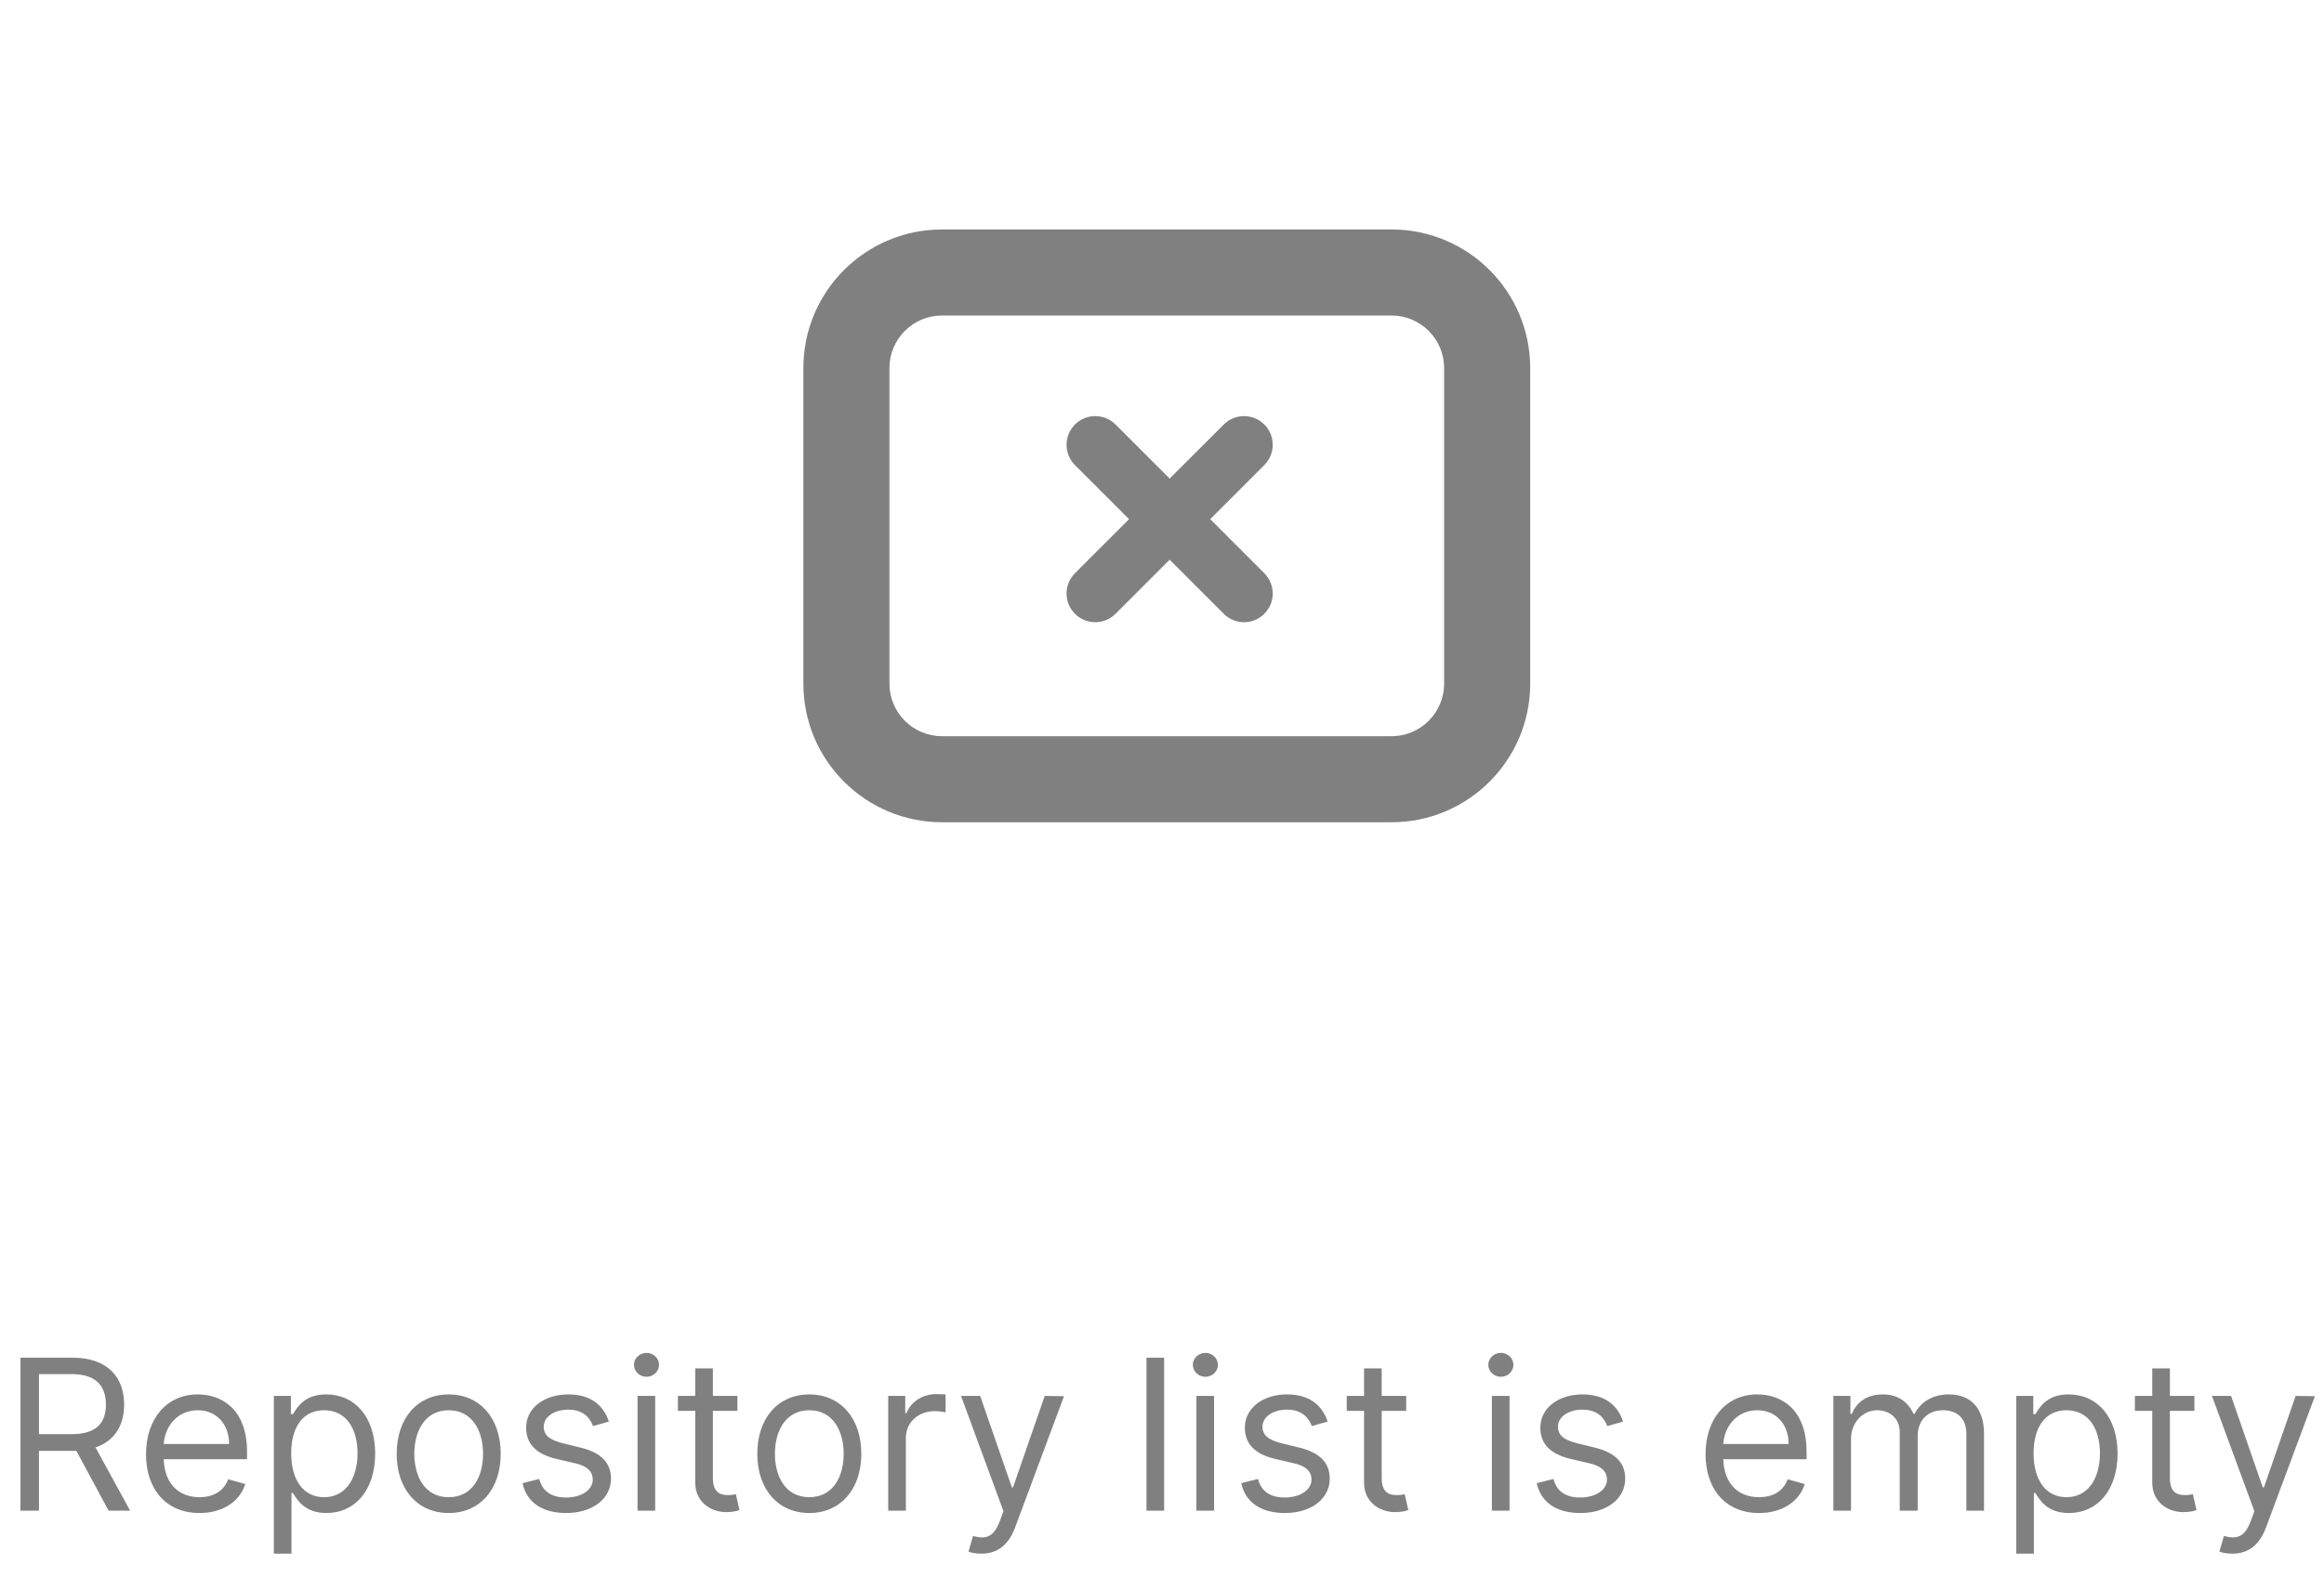 <svg width="243" height="165" viewBox="0 0 243 165" fill="none" xmlns="http://www.w3.org/2000/svg">
<path d="M2.137 158H4.074V151.75H7.574C7.715 151.75 7.848 151.75 7.98 151.742L11.355 158H13.605L9.988 151.391C12.027 150.695 12.98 149.031 12.98 146.906C12.98 144.078 11.293 142 7.543 142H2.137V158ZM4.074 150V143.719H7.48C10.074 143.719 11.074 144.984 11.074 146.906C11.074 148.828 10.074 150 7.512 150H4.074ZM20.861 158.25C23.299 158.25 25.08 157.031 25.643 155.219L23.861 154.719C23.393 155.969 22.307 156.594 20.861 156.594C18.697 156.594 17.205 155.195 17.119 152.625H25.83V151.844C25.83 147.375 23.174 145.844 20.674 145.844C17.424 145.844 15.268 148.406 15.268 152.094C15.268 155.781 17.393 158.25 20.861 158.25ZM17.119 151.031C17.244 149.164 18.564 147.5 20.674 147.5C22.674 147.5 23.955 149 23.955 151.031H17.119ZM28.635 162.5H30.479V156.156H30.635C31.041 156.812 31.822 158.25 34.135 158.25C37.135 158.25 39.228 155.844 39.228 152.031C39.228 148.25 37.135 145.844 34.103 145.844C31.76 145.844 31.041 147.281 30.635 147.906H30.416V146H28.635V162.5ZM30.447 152C30.447 149.312 31.635 147.5 33.885 147.5C36.228 147.5 37.385 149.469 37.385 152C37.385 154.562 36.197 156.594 33.885 156.594C31.666 156.594 30.447 154.719 30.447 152ZM46.916 158.25C50.166 158.25 52.353 155.781 52.353 152.062C52.353 148.312 50.166 145.844 46.916 145.844C43.666 145.844 41.478 148.312 41.478 152.062C41.478 155.781 43.666 158.25 46.916 158.25ZM46.916 156.594C44.447 156.594 43.322 154.469 43.322 152.062C43.322 149.656 44.447 147.5 46.916 147.5C49.385 147.5 50.51 149.656 50.51 152.062C50.51 154.469 49.385 156.594 46.916 156.594ZM63.668 148.687C63.09 146.984 61.793 145.844 59.418 145.844C56.887 145.844 55.012 147.281 55.012 149.312C55.012 150.969 55.996 152.078 58.199 152.594L60.199 153.062C61.41 153.344 61.98 153.922 61.98 154.75C61.98 155.781 60.887 156.625 59.168 156.625C57.66 156.625 56.715 155.977 56.387 154.687L54.637 155.125C55.066 157.164 56.746 158.25 59.199 158.25C61.988 158.25 63.887 156.727 63.887 154.656C63.887 152.984 62.84 151.93 60.699 151.406L58.918 150.969C57.496 150.617 56.855 150.141 56.855 149.219C56.855 148.187 57.949 147.437 59.418 147.437C61.027 147.437 61.691 148.328 62.012 149.156L63.668 148.687ZM66.662 158H68.506V146H66.662V158ZM67.6 144C68.318 144 68.912 143.438 68.912 142.75C68.912 142.063 68.318 141.5 67.6 141.5C66.881 141.5 66.287 142.063 66.287 142.75C66.287 143.438 66.881 144 67.6 144ZM77.102 146H74.539V143.125H72.695V146H70.883V147.562H72.695V155.062C72.695 157.156 74.383 158.156 75.945 158.156C76.633 158.156 77.07 158.031 77.32 157.937L76.945 156.281C76.789 156.312 76.539 156.375 76.133 156.375C75.32 156.375 74.539 156.125 74.539 154.562V147.562H77.102V146ZM84.621 158.25C87.871 158.25 90.059 155.781 90.059 152.062C90.059 148.312 87.871 145.844 84.621 145.844C81.371 145.844 79.184 148.312 79.184 152.062C79.184 155.781 81.371 158.25 84.621 158.25ZM84.621 156.594C82.152 156.594 81.027 154.469 81.027 152.062C81.027 149.656 82.152 147.5 84.621 147.5C87.09 147.5 88.215 149.656 88.215 152.062C88.215 154.469 87.09 156.594 84.621 156.594ZM92.873 158H94.717V150.406C94.717 148.781 95.998 147.594 97.748 147.594C98.24 147.594 98.748 147.688 98.873 147.719V145.844C98.662 145.828 98.178 145.812 97.904 145.812C96.467 145.812 95.217 146.625 94.779 147.812H94.654V146H92.873V158ZM102.611 162.5C104.275 162.5 105.447 161.617 106.143 159.75L111.252 146.031L109.236 146L105.924 155.562H105.799L102.486 146H100.486L104.924 158.063L104.58 159C103.908 160.828 103.08 161 101.736 160.656L101.268 162.281C101.455 162.375 101.986 162.5 102.611 162.5ZM121.723 142H119.879V158H121.723V142ZM125.1 158H126.943V146H125.1V158ZM126.037 144C126.756 144 127.35 143.438 127.35 142.75C127.35 142.063 126.756 141.5 126.037 141.5C125.318 141.5 124.725 142.063 124.725 142.75C124.725 143.438 125.318 144 126.037 144ZM138.82 148.687C138.242 146.984 136.945 145.844 134.57 145.844C132.039 145.844 130.164 147.281 130.164 149.312C130.164 150.969 131.148 152.078 133.352 152.594L135.352 153.062C136.563 153.344 137.133 153.922 137.133 154.75C137.133 155.781 136.039 156.625 134.32 156.625C132.813 156.625 131.867 155.977 131.539 154.687L129.789 155.125C130.219 157.164 131.898 158.25 134.352 158.25C137.141 158.25 139.039 156.727 139.039 154.656C139.039 152.984 137.992 151.93 135.852 151.406L134.07 150.969C132.648 150.617 132.008 150.141 132.008 149.219C132.008 148.187 133.102 147.437 134.57 147.437C136.18 147.437 136.844 148.328 137.164 149.156L138.82 148.687ZM147.033 146H144.471V143.125H142.627V146H140.814V147.562H142.627V155.062C142.627 157.156 144.314 158.156 145.877 158.156C146.564 158.156 147.002 158.031 147.252 157.937L146.877 156.281C146.721 156.312 146.471 156.375 146.064 156.375C145.252 156.375 144.471 156.125 144.471 154.562V147.562H147.033V146ZM155.994 158H157.838V146H155.994V158ZM156.932 144C157.65 144 158.244 143.438 158.244 142.75C158.244 142.063 157.65 141.5 156.932 141.5C156.213 141.5 155.619 142.063 155.619 142.75C155.619 143.438 156.213 144 156.932 144ZM169.715 148.687C169.137 146.984 167.84 145.844 165.465 145.844C162.934 145.844 161.059 147.281 161.059 149.312C161.059 150.969 162.043 152.078 164.246 152.594L166.246 153.062C167.457 153.344 168.027 153.922 168.027 154.75C168.027 155.781 166.934 156.625 165.215 156.625C163.707 156.625 162.762 155.977 162.434 154.687L160.684 155.125C161.113 157.164 162.793 158.25 165.246 158.25C168.035 158.25 169.934 156.727 169.934 154.656C169.934 152.984 168.887 151.93 166.746 151.406L164.965 150.969C163.543 150.617 162.902 150.141 162.902 149.219C162.902 148.187 163.996 147.437 165.465 147.437C167.074 147.437 167.738 148.328 168.059 149.156L169.715 148.687ZM183.928 158.25C186.365 158.25 188.146 157.031 188.709 155.219L186.928 154.719C186.459 155.969 185.373 156.594 183.928 156.594C181.764 156.594 180.271 155.195 180.186 152.625H188.896V151.844C188.896 147.375 186.24 145.844 183.74 145.844C180.49 145.844 178.334 148.406 178.334 152.094C178.334 155.781 180.459 158.25 183.928 158.25ZM180.186 151.031C180.311 149.164 181.631 147.5 183.74 147.5C185.74 147.5 187.021 149 187.021 151.031H180.186ZM191.701 158H193.545V150.5C193.545 148.742 194.826 147.5 196.264 147.5C197.662 147.5 198.639 148.414 198.639 149.781V158H200.514V150.187C200.514 148.641 201.482 147.5 203.17 147.5C204.482 147.5 205.607 148.195 205.607 149.969V158H207.451V149.969C207.451 147.148 205.936 145.844 203.795 145.844C202.076 145.844 200.818 146.633 200.201 147.875H200.076C199.482 146.594 198.436 145.844 196.857 145.844C195.295 145.844 194.139 146.594 193.639 147.875H193.482V146H191.701V158ZM210.822 162.5H212.666V156.156H212.822C213.229 156.812 214.01 158.25 216.322 158.25C219.322 158.25 221.416 155.844 221.416 152.031C221.416 148.25 219.322 145.844 216.291 145.844C213.947 145.844 213.229 147.281 212.822 147.906H212.604V146H210.822V162.5ZM212.635 152C212.635 149.312 213.822 147.5 216.072 147.5C218.416 147.5 219.572 149.469 219.572 152C219.572 154.562 218.385 156.594 216.072 156.594C213.854 156.594 212.635 154.719 212.635 152ZM229.447 146H226.885V143.125H225.041V146H223.229V147.562H225.041V155.062C225.041 157.156 226.729 158.156 228.291 158.156C228.979 158.156 229.416 158.031 229.666 157.937L229.291 156.281C229.135 156.312 228.885 156.375 228.479 156.375C227.666 156.375 226.885 156.125 226.885 154.562V147.562H229.447V146ZM233.408 162.5C235.072 162.5 236.244 161.617 236.939 159.75L242.049 146.031L240.033 146L236.721 155.562H236.596L233.283 146H231.283L235.721 158.063L235.377 159C234.705 160.828 233.877 161 232.533 160.656L232.064 162.281C232.252 162.375 232.783 162.5 233.408 162.5Z" fill="#808080"/>
<path fill-rule="evenodd" clip-rule="evenodd" d="M98.5 24C90.492 24 84 30.492 84 38.5V71.5C84 79.508 90.492 86 98.5 86H145.5C153.508 86 160 79.508 160 71.5V38.5C160 30.492 153.508 24 145.5 24H98.5ZM93 38.5C93 35.462 95.462 33 98.5 33H145.5C148.538 33 151 35.462 151 38.5V71.5C151 74.538 148.538 77 145.5 77H98.5C95.462 77 93 74.538 93 71.5V38.5ZM132.198 48.642C133.37 47.471 133.37 45.571 132.198 44.4C131.027 43.228 129.127 43.228 127.956 44.4L122.299 50.056L116.642 44.4C115.47 43.228 113.571 43.228 112.399 44.4C111.228 45.571 111.228 47.471 112.399 48.642L118.056 54.299L112.399 59.956C111.228 61.127 111.228 63.027 112.399 64.198C113.571 65.37 115.47 65.37 116.642 64.198L122.299 58.542L127.956 64.198C129.127 65.37 131.027 65.37 132.198 64.198C133.37 63.027 133.37 61.127 132.198 59.956L126.542 54.299L132.198 48.642Z" fill="#808080"/>
</svg>
